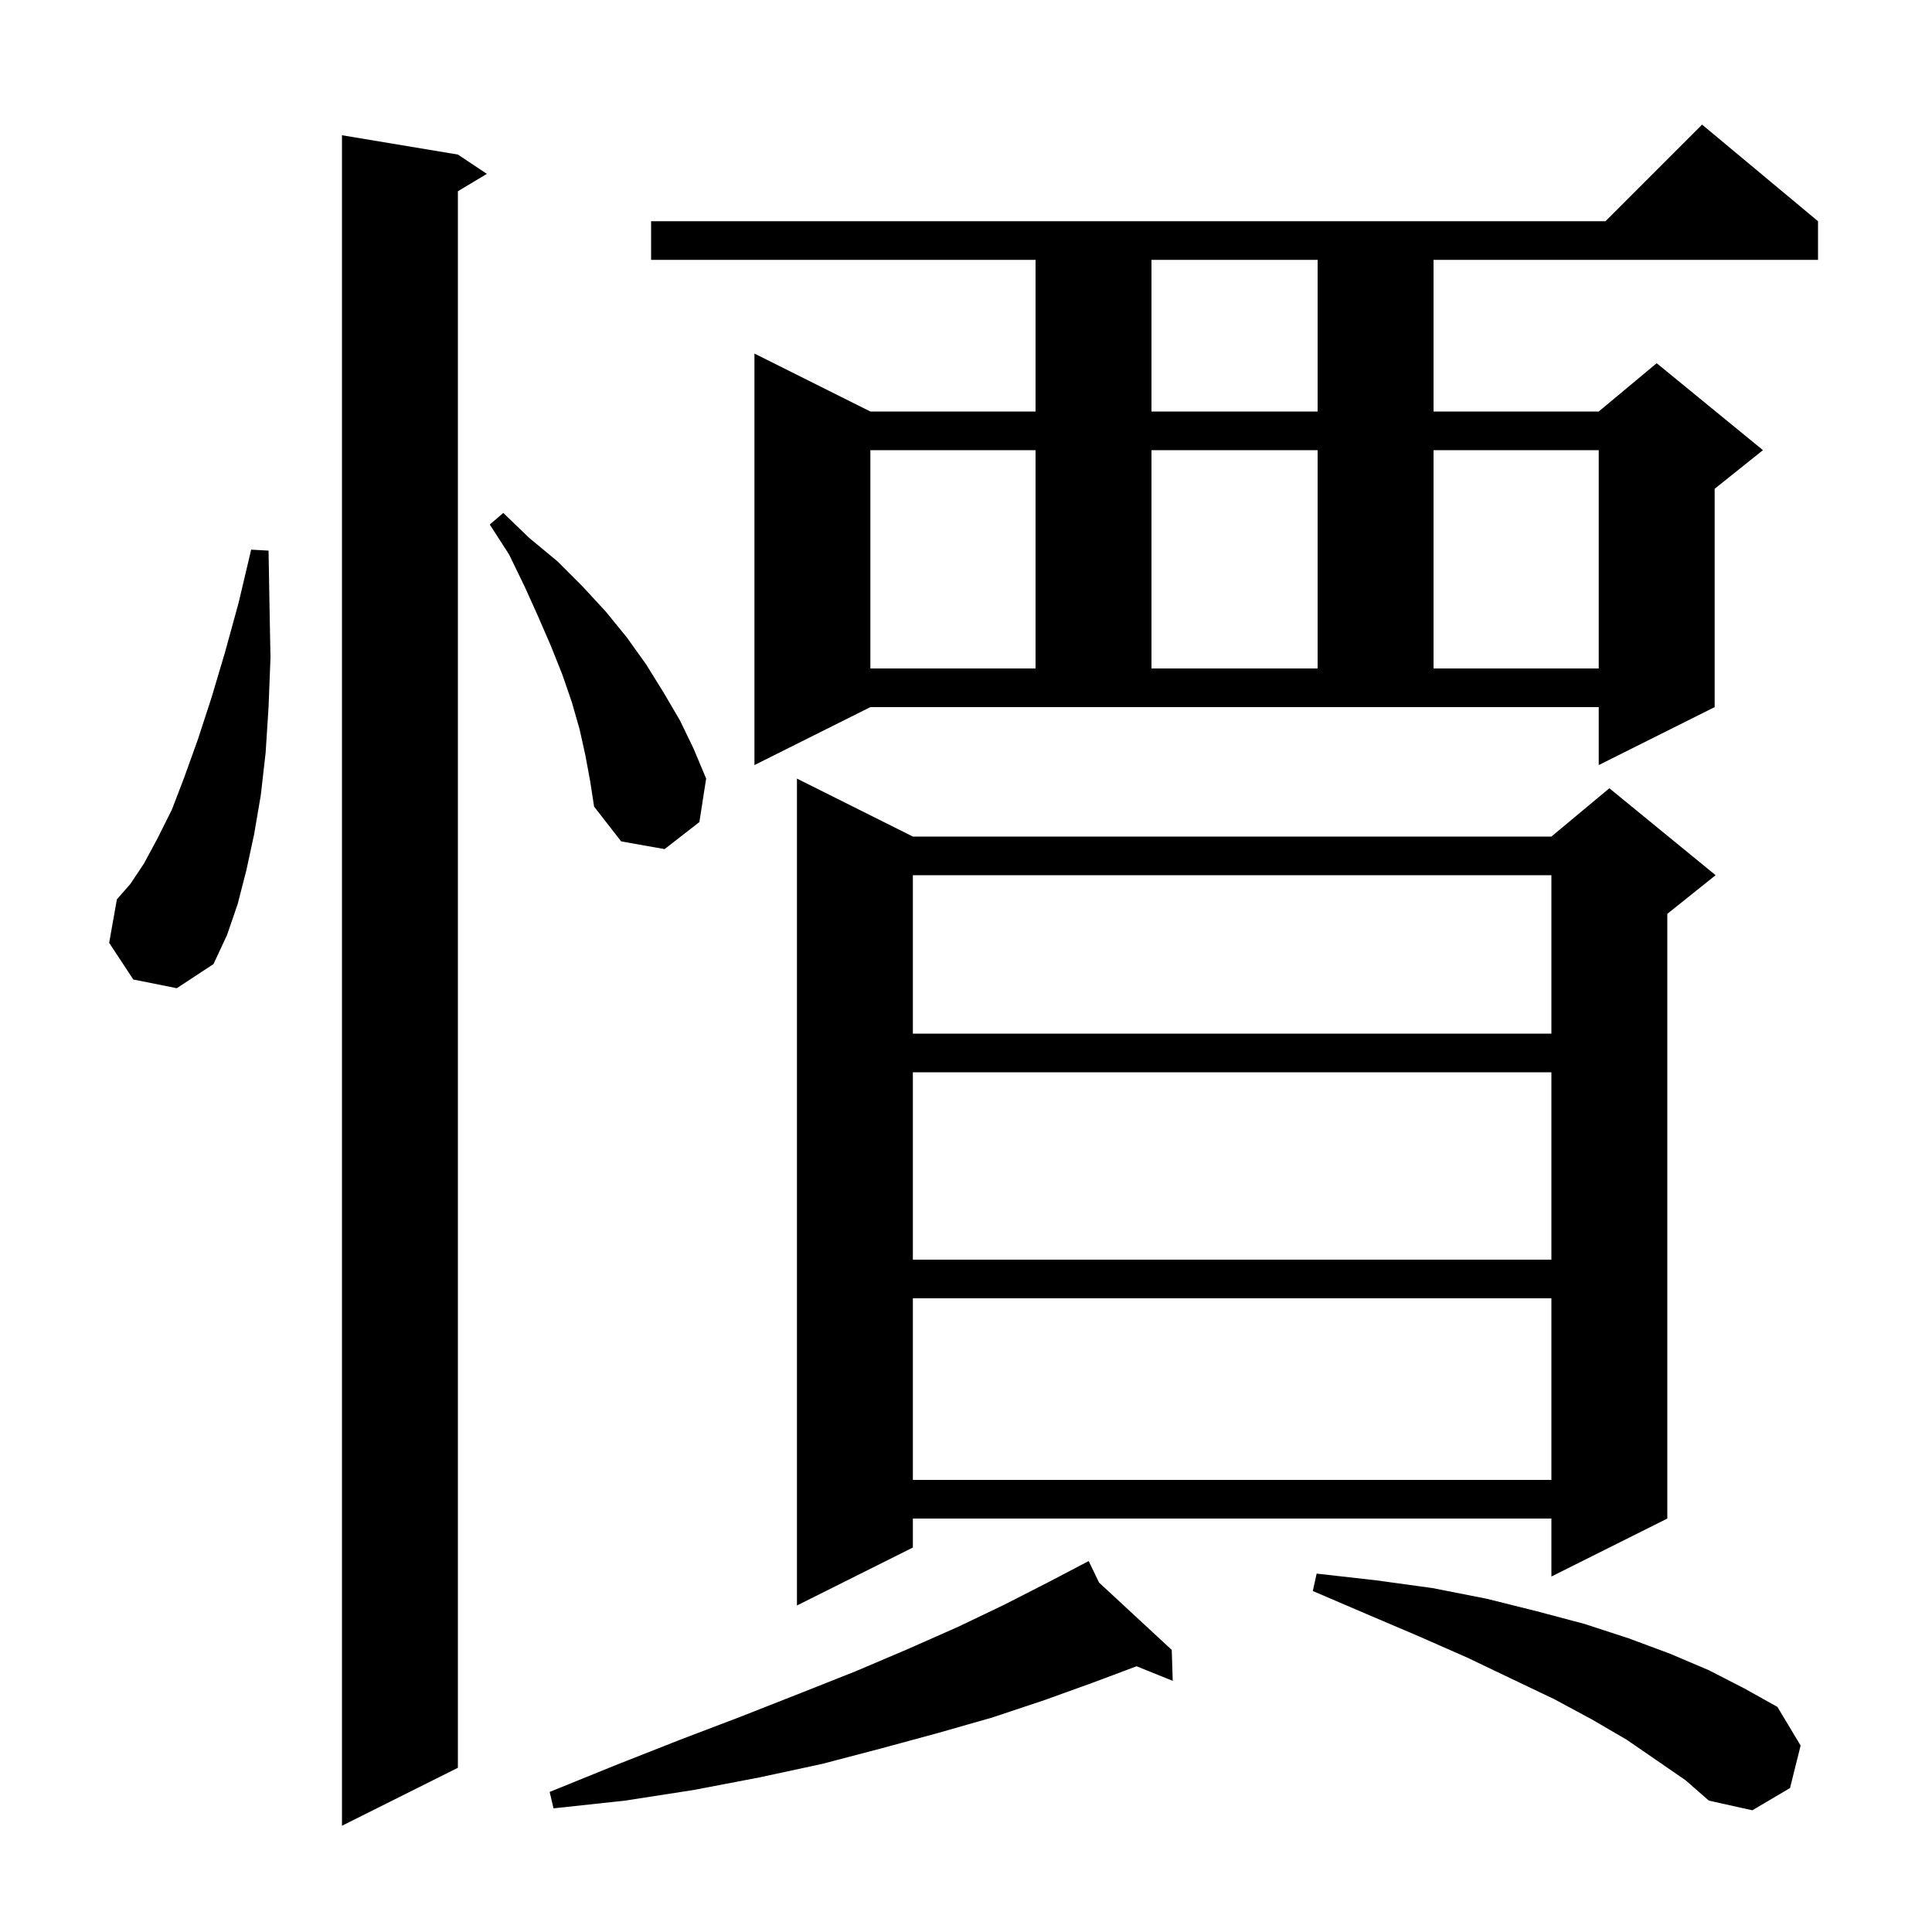 <svg xmlns="http://www.w3.org/2000/svg" xmlns:xlink="http://www.w3.org/1999/xlink" version="1.1" baseProfile="full" viewBox="0 0 200 200" width="200" height="200">
<g fill="black">
<path d="M 47.4 16.0 L 50.4 18.0 L 47.4 19.8 L 47.4 183.0 L 35.4 189.0 L 35.4 14.0 Z M 171.6 182.3 L 168.4 180.1 L 164.8 178.0 L 160.9 175.9 L 156.5 173.8 L 151.9 171.6 L 146.9 169.4 L 141.5 167.1 L 135.9 164.7 L 136.3 162.9 L 142.5 163.6 L 148.3 164.4 L 153.9 165.5 L 159.1 166.8 L 164.0 168.1 L 168.6 169.6 L 172.9 171.2 L 176.9 172.9 L 180.6 174.8 L 184.0 176.7 L 186.4 180.7 L 185.3 185.1 L 181.4 187.4 L 176.9 186.4 L 174.5 184.3 Z M 113.772 163.827 L 121.3 170.8 L 121.4 174.0 L 117.658 172.491 L 113.1 174.2 L 108.1 176.0 L 102.7 177.8 L 97.1 179.4 L 91.2 181.0 L 85.1 182.6 L 78.6 184.0 L 71.8 185.3 L 64.7 186.4 L 57.3 187.2 L 56.9 185.5 L 63.8 182.7 L 70.4 180.1 L 76.7 177.7 L 82.8 175.3 L 88.6 173.0 L 94.0 170.7 L 99.2 168.4 L 104.0 166.1 L 108.5 163.8 L 111.832 162.055 L 111.8 162.0 L 111.849 162.046 L 112.7 161.6 Z M 94.5 86.6 L 160.6 86.6 L 166.6 81.6 L 177.6 90.6 L 172.6 94.6 L 172.6 157.2 L 160.6 163.2 L 160.6 157.2 L 94.5 157.2 L 94.5 160.2 L 82.5 166.2 L 82.5 80.6 Z M 94.5 134.4 L 94.5 153.2 L 160.6 153.2 L 160.6 134.4 Z M 94.5 111.0 L 94.5 130.4 L 160.6 130.4 L 160.6 111.0 Z M 94.5 90.6 L 94.5 107.0 L 160.6 107.0 L 160.6 90.6 Z M 13.8 101.4 L 11.3 97.6 L 12.1 93.1 L 13.5 91.5 L 14.9 89.4 L 16.3 86.8 L 17.8 83.8 L 19.1 80.4 L 20.5 76.5 L 21.9 72.2 L 23.3 67.5 L 24.7 62.4 L 26.0 56.9 L 27.8 57.0 L 27.9 62.7 L 28.0 68.1 L 27.8 73.2 L 27.5 77.9 L 27.0 82.3 L 26.3 86.4 L 25.5 90.1 L 24.6 93.6 L 23.5 96.8 L 22.1 99.8 L 18.3 102.3 Z M 60.6 78.2 L 60.0 75.5 L 59.2 72.7 L 58.2 69.8 L 57.0 66.8 L 55.7 63.8 L 54.3 60.7 L 52.7 57.4 L 50.7 54.3 L 52.1 53.1 L 54.8 55.7 L 57.7 58.1 L 60.3 60.7 L 62.7 63.3 L 64.9 66.0 L 66.9 68.8 L 68.7 71.7 L 70.4 74.6 L 71.8 77.5 L 73.1 80.6 L 72.4 85.1 L 68.8 87.9 L 64.3 87.1 L 61.5 83.5 L 61.1 80.9 Z M 78.1 79.2 L 78.1 36.6 L 90.1 42.6 L 107.2 42.6 L 107.2 26.9 L 67.4 26.9 L 67.4 22.9 L 166.2 22.9 L 176.2 12.9 L 188.2 22.9 L 188.2 26.9 L 148.4 26.9 L 148.4 42.6 L 165.5 42.6 L 171.5 37.6 L 182.5 46.6 L 177.5 50.6 L 177.5 73.2 L 165.5 79.2 L 165.5 73.2 L 90.1 73.2 Z M 90.1 46.6 L 90.1 69.2 L 107.2 69.2 L 107.2 46.6 Z M 119.2 46.6 L 119.2 69.2 L 136.4 69.2 L 136.4 46.6 Z M 148.4 46.6 L 148.4 69.2 L 165.5 69.2 L 165.5 46.6 Z M 119.2 26.9 L 119.2 42.6 L 136.4 42.6 L 136.4 26.9 Z " />
</g>
</svg>
